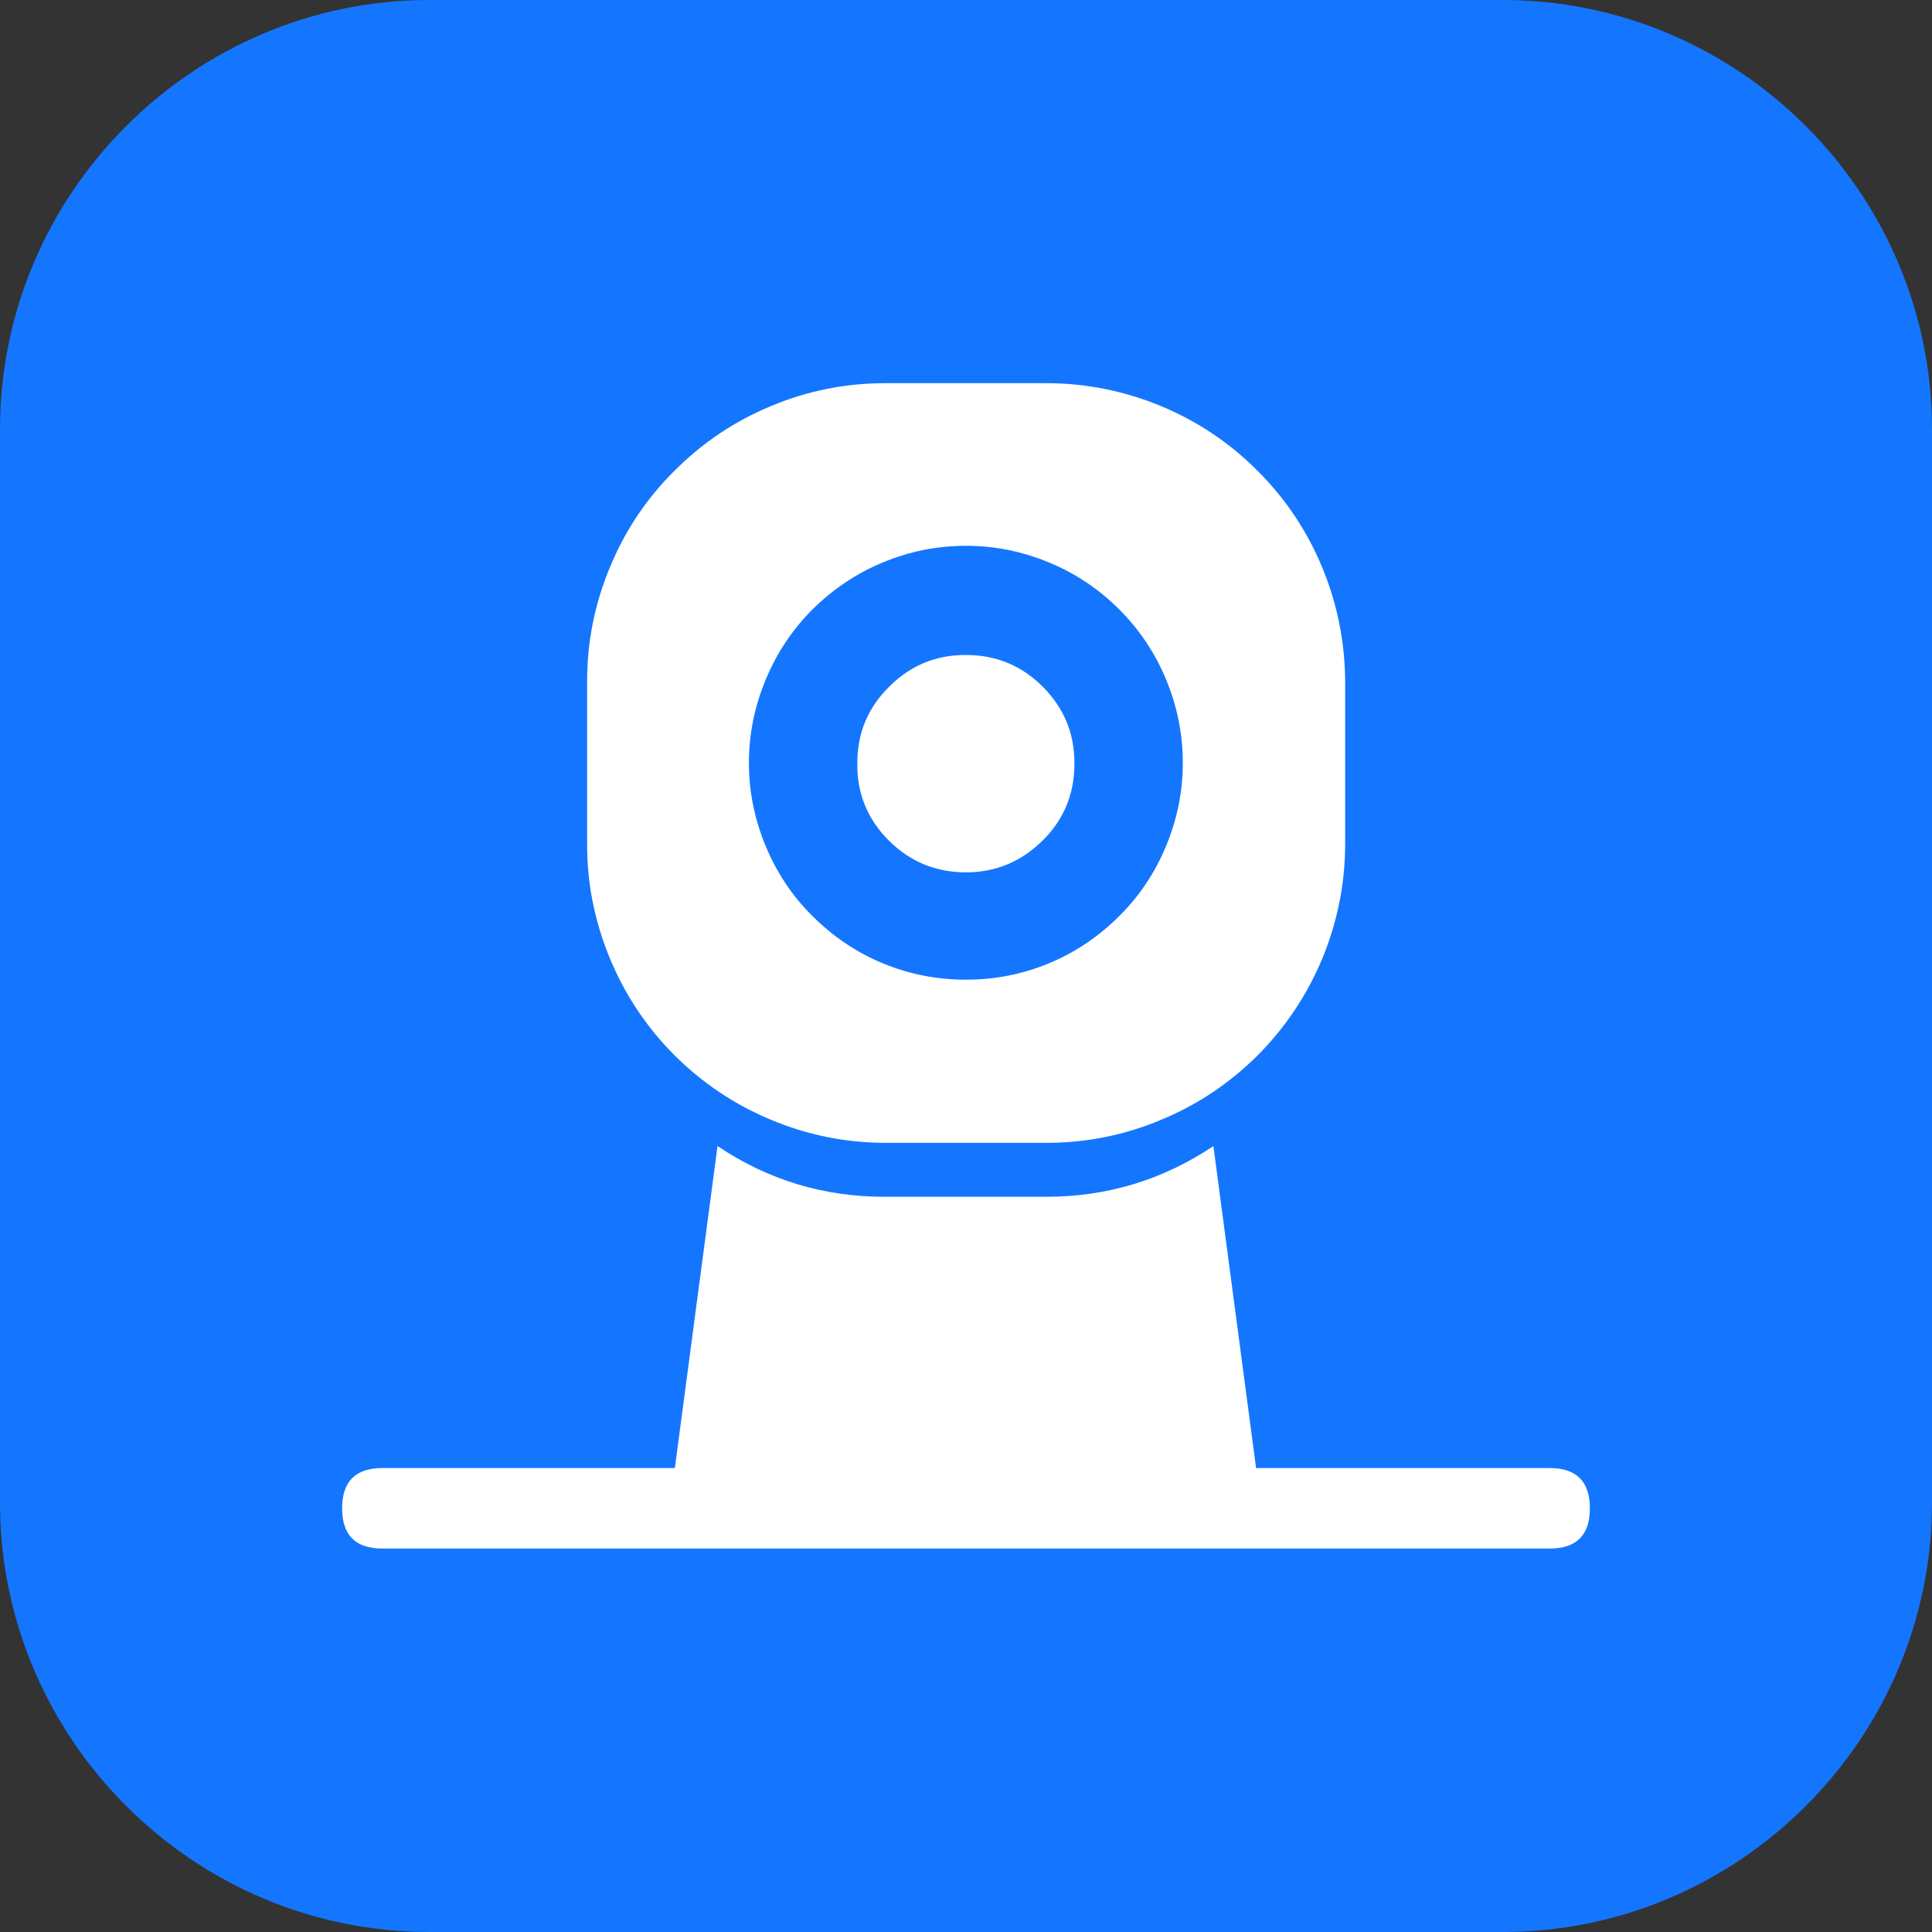 <svg width="72" height="72" viewBox="0 0 72 72" fill="none" xmlns="http://www.w3.org/2000/svg" xmlns:xlink="http://www.w3.org/1999/xlink">
	<rect x="0" y="0" width="72" height="72" fill="#333333" stroke="none"/>
	<desc>
			Created with Pixso.
	</desc>
	<defs>
		<clipPath id="clip117_1281">
			<rect id="7#TE20-TE20" width="72" height="72" fill="white" fill-opacity="0"/>
		</clipPath>
	</defs>
	<g clip-path="url(#clip117_1281)">
		<path id="矩形备份-19" d="M16 0L56 0C64.8 0 72 7.2 72 16L72 56C72 64.8 64.8 72 56 72L16 72C7.2 72 0 64.8 0 56L0 16C0 7.2 7.2 0 16 0Z" fill="#1476FF" fill-opacity="1" fill-rule="evenodd"/>
		<path id="path" d="M33 42.59L39 42.59C40.47 42.59 41.89 42.31 43.25 41.74C44.62 41.18 45.82 40.37 46.87 39.33C47.91 38.28 48.71 37.08 49.28 35.72C49.84 34.35 50.13 32.93 50.13 31.46L50.13 25.46C50.13 23.98 49.85 22.55 49.29 21.18C48.73 19.82 47.93 18.61 46.88 17.56C45.84 16.51 44.63 15.7 43.26 15.13C41.9 14.57 40.47 14.28 39 14.28L33 14.28C31.52 14.28 30.1 14.56 28.74 15.13C27.38 15.69 26.18 16.5 25.14 17.54C24.09 18.58 23.29 19.78 22.73 21.14C22.16 22.51 21.88 23.92 21.88 25.4L21.88 31.4C21.87 32.88 22.15 34.3 22.71 35.67C23.27 37.04 24.07 38.25 25.11 39.3C26.16 40.35 27.36 41.16 28.73 41.73C30.09 42.3 31.52 42.59 33 42.59ZM36 20.34C37.07 20.34 38.1 20.55 39.09 20.96C40.08 21.37 40.95 21.95 41.71 22.71C42.47 23.47 43.05 24.34 43.46 25.33C43.87 26.32 44.08 27.36 44.08 28.43C44.08 29.5 43.87 30.53 43.46 31.52C43.05 32.51 42.47 33.39 41.71 34.14C40.95 34.9 40.08 35.49 39.09 35.9C38.1 36.31 37.07 36.51 36 36.51C34.92 36.51 33.89 36.31 32.9 35.9C31.91 35.49 31.04 34.9 30.28 34.14C29.52 33.39 28.94 32.51 28.53 31.52C28.12 30.53 27.91 29.5 27.91 28.43C27.91 27.36 28.12 26.33 28.53 25.34C28.94 24.35 29.52 23.47 30.28 22.71C31.04 21.96 31.91 21.37 32.9 20.96C33.89 20.55 34.92 20.34 36 20.34ZM59.25 56.21C59.25 57.21 58.75 57.71 57.75 57.71L14.25 57.71C13.25 57.71 12.75 57.21 12.75 56.21C12.75 55.21 13.25 54.71 14.25 54.71L25.15 54.71L26.74 42.71C28.63 43.98 30.72 44.61 33 44.6L39 44.6C41.26 44.6 43.34 43.97 45.22 42.71L46.81 54.71L57.75 54.71C58.75 54.71 59.25 55.21 59.25 56.21ZM31.95 28.43C31.95 27.31 32.35 26.36 33.15 25.58C33.94 24.79 34.9 24.4 36.01 24.41C37.13 24.41 38.08 24.81 38.87 25.6C39.66 26.4 40.05 27.35 40.04 28.47C40.04 29.58 39.65 30.54 38.86 31.32C38.06 32.11 37.11 32.51 36 32.51C34.87 32.51 33.91 32.11 33.12 31.32C32.32 30.52 31.93 29.55 31.95 28.43Z" fill="#FFFFFF" fill-opacity="1" fill-rule="nonzero"/>
	</g>
</svg>
